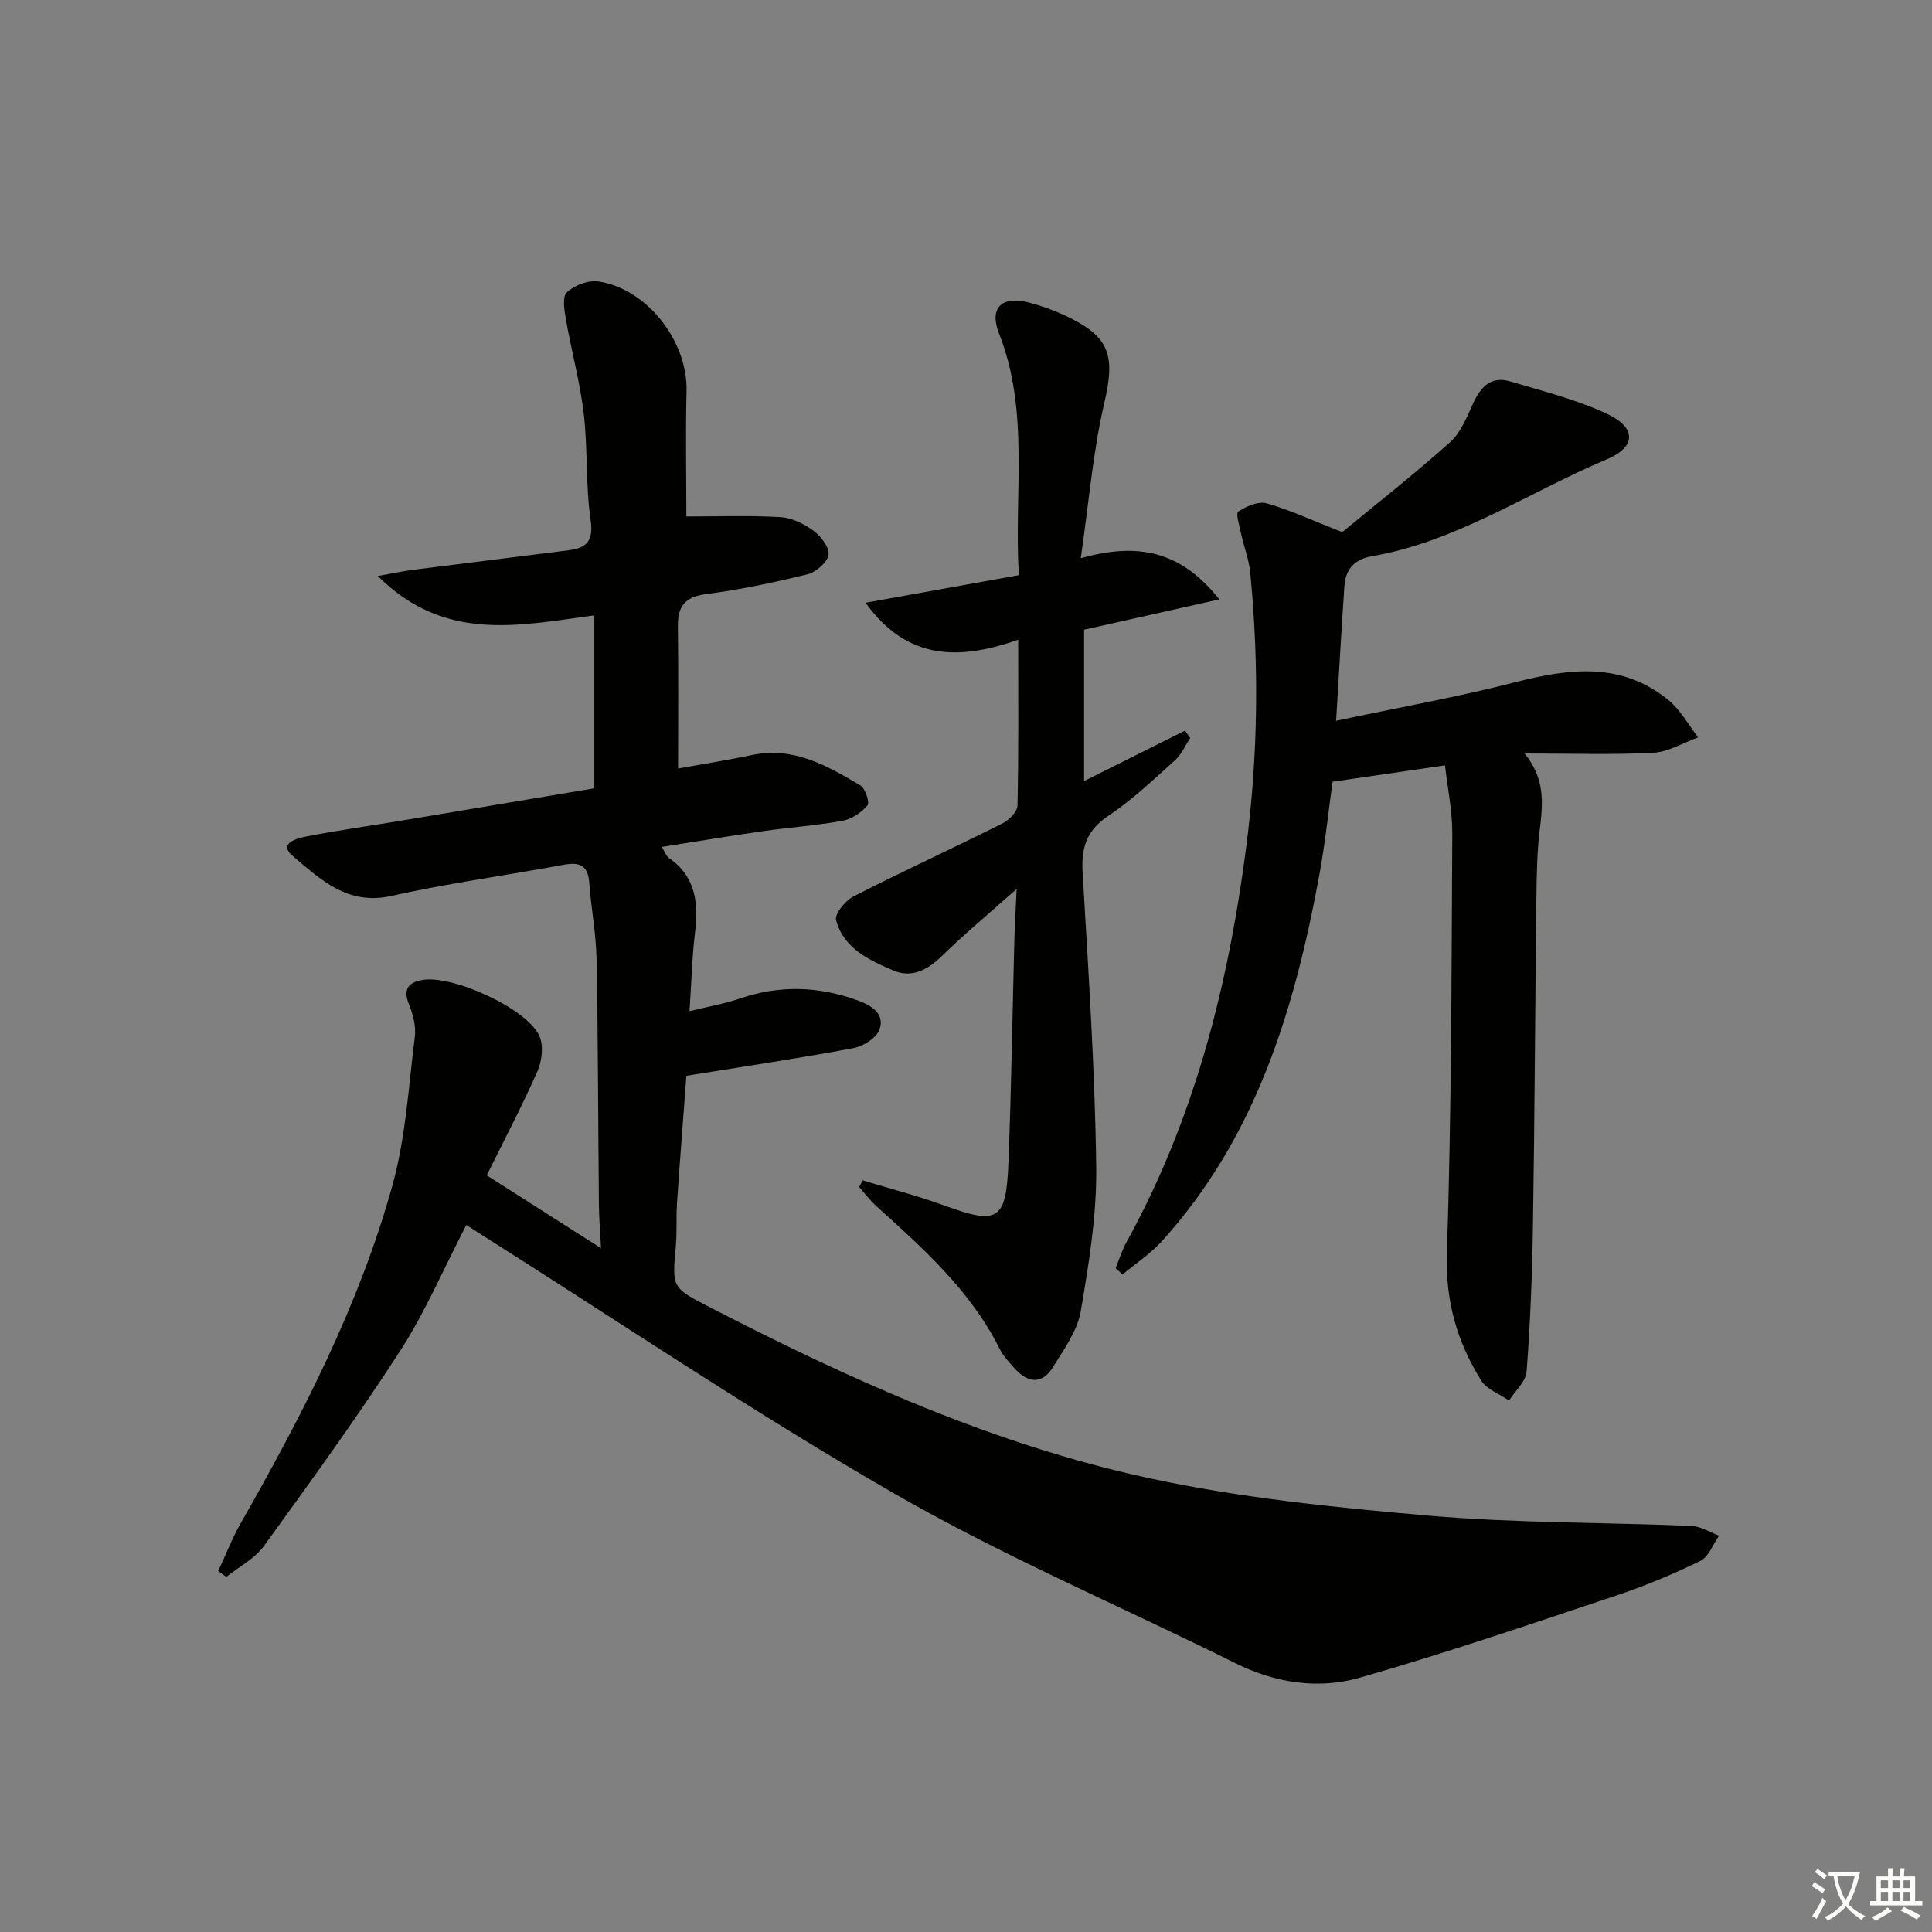 <svg enable-background="new 0 0 400 400" viewBox="0 0 400 400" xmlns="http://www.w3.org/2000/svg"><rect x="0" y="0" width="400" height="400" fill="#808080" stroke="none"/><path d="m377.9 391.2c-.2.3-.4.5-.6.8-.7-.6-1.4-1-2.2-1.5.2-.3.4-.5.5-.8.6.4 1.4.8 2.3 1.5zm-1.8 6.1c-.2-.2-.5-.4-.9-.6.4-.6.8-1.2 1.2-1.9s.7-1.3.9-1.9c.3.3.5.5.8.7-.7 1.3-1.4 2.6-2 3.7zm2.2-9c-.3.3-.5.5-.6.8-.6-.6-1.3-1.1-2-1.5.3-.3.5-.5.6-.7.6.5 1.3.9 2 1.4zm.3.2v-.9h2 4.5c-.3 1.3-.6 2.5-1 3.6s-.9 2.1-1.4 3c.4.5 1 1 1.6 1.4s1.2.8 1.9 1.1c-.3.2-.5.4-.8.8-.4-.3-1-.7-1.6-1.2s-1.2-1.1-1.6-1.6c-.5.6-1.1 1.1-1.7 1.6s-1.4.9-2.1 1.4c-.1-.3-.3-.5-.7-.8.6-.2 1.2-.5 1.9-1s1.4-1.1 2-1.8c-.5-.8-.9-1.6-1.2-2.5s-.6-2-.8-3.2c-.4.1-.7.1-1 .1zm2.5 2.7c.3 1 .7 1.7 1 2.2.3-.5.6-1.1 1-2s.6-1.9.9-3h-3.2-.4c.1.9.3 1.8.7 2.8z" fill="#fbfcfa"/><path d="m396.5 388.5v1.5 3.6h1.5v.9c-.4 0-1 0-1.7 0h-7.9c-.5 0-.9 0-1.2 0v-.9h1.3v-3.5c0-.7 0-1.2 0-1.6h2.4c0-.8 0-1.4 0-1.7h1c0 .3-.1.8-.1 1.7h1.5c0-.8 0-1.4 0-1.7h1c0 .3-.1.9-.1 1.7zm-8.2 9.2c-.2-.3-.5-.5-.8-.8.8-.3 1.4-.6 1.9-.9s1-.7 1.4-1.1c.3.3.6.5.9.8-1.6 1-2.8 1.6-3.4 2zm2.6-6.8v-1.6h-1.5v1.6zm0 2.7v-1.9h-1.5v1.9zm2.4-2.7v-1.6h-1.5v1.6zm0 2.7v-1.9h-1.5v1.9zm.2 2 .7-.8c.4.2.9.5 1.6.8s1.3.7 1.8 1c-.3.3-.5.6-.8.8-.4-.3-1.5-1-3.3-1.8zm2-4.7v-1.6h-1.4v1.6zm0 2.7v-1.9h-1.4v1.9z" fill="#fbfcfa"/><g fill="#010100"><path d="m96.54 253.63c-4.68 9.03-8.47 17.98-13.67 26.02-8.91 13.8-18.58 27.13-28.23 40.44-1.91 2.63-5.16 4.29-7.79 6.4-.56-.41-1.11-.82-1.67-1.22 1.54-3.31 2.86-6.74 4.66-9.9 12.7-22.28 24.48-45.05 31.38-69.84 2.78-9.97 3.37-20.57 4.67-30.92.27-2.17-.4-4.63-1.23-6.71-1.22-3.03-.2-4.44 2.68-4.99 6.19-1.19 21.73 5.84 24.33 11.56.91 2.01.54 5.19-.4 7.33-3.19 7.24-6.89 14.24-10.5 21.54 7.95 5.07 15.35 9.78 23.66 15.08-.17-3.47-.4-6.14-.43-8.82-.17-16.99-.17-33.99-.49-50.98-.1-5.29-1.12-10.56-1.51-15.86-.27-3.59-1.99-4.33-5.28-3.72-11.92 2.21-23.96 3.84-35.77 6.47-9.01 2-14.62-3.46-20.29-8.24-3.24-2.74.97-3.73 2.88-4.11 6.52-1.27 13.1-2.18 19.65-3.27 13.4-2.23 26.8-4.49 39.86-6.68 0-12.33 0-23.89 0-35.81-15.73 2.14-31.07 5.61-44.83-8.15 3.3-.58 5.39-1.03 7.5-1.3 10.7-1.37 21.41-2.66 32.11-4.04 3.68-.47 5.08-1.96 4.45-6.29-1.06-7.21-.56-14.63-1.41-21.88-.76-6.53-2.53-12.93-3.67-19.43-.34-1.94-.84-4.85.16-5.79 1.58-1.48 4.51-2.57 6.62-2.24 10.15 1.62 18.41 12.46 18.16 22.68-.21 8.78-.04 17.56-.04 25.97 6.15 0 12.81-.24 19.44.13 2.34.13 4.87 1.35 6.81 2.77 1.56 1.13 3.39 3.44 3.19 4.99-.2 1.56-2.55 3.62-4.3 4.06-6.92 1.71-13.93 3.19-20.98 4.11-4.4.57-5.97 2.46-5.91 6.69.13 9.64.04 19.28.04 29.43 5.05-.91 10.2-1.72 15.3-2.79 8.59-1.8 15.56 2.2 22.42 6.28 1.04.62 2 3.56 1.5 4.15-1.27 1.49-3.28 2.84-5.19 3.19-5.38.98-10.87 1.35-16.29 2.12-6.88.98-13.73 2.13-21.12 3.29.65 1.03.91 1.87 1.48 2.27 5.58 3.89 6.16 9.37 5.4 15.53-.62 5.07-.73 10.21-1.13 16.2 4.03-.99 7.26-1.53 10.32-2.58 8.22-2.84 16.34-2.61 24.43.33 2.76 1 5.73 2.68 4.6 6-.59 1.74-3.32 3.51-5.34 3.89-11.2 2.1-22.48 3.77-34.66 5.74-.59 7.88-1.31 17.09-1.94 26.3-.2 2.99.02 6.01-.25 8.99-.78 8.6-.83 8.57 6.98 12.6 29.02 14.98 58.78 28.43 90.77 35.37 19.07 4.14 38.7 6.12 58.18 7.81 18.04 1.56 36.23 1.37 54.35 2.13 1.93.08 3.82 1.31 5.72 2.01-1.27 1.79-2.14 4.38-3.88 5.23-5.65 2.76-11.51 5.2-17.48 7.19-17.62 5.87-35.21 11.9-53.06 16.99-8.58 2.45-17.41 1.12-25.71-3-23.53-11.7-47.84-22.02-70.57-35.09-29.37-16.89-57.51-35.93-86.19-54.04-.64-.46-1.34-.88-2.49-1.59z"/><path d="m277.89 110.17c6.82-5.63 14.78-11.88 22.32-18.6 2.22-1.98 3.48-5.2 4.77-8.03 1.57-3.42 3.71-5.76 7.65-4.58 6.8 2.02 13.79 3.77 20.17 6.76 6.04 2.84 5.93 6.84-.1 9.37-16.17 6.79-30.96 16.99-48.65 20.07-3.68.64-5.47 2.73-5.71 6.22-.61 8.93-1.11 17.87-1.71 27.85 13.02-2.76 25.18-4.92 37.11-7.99 11.23-2.88 22.03-4.23 31.72 3.73 2.48 2.04 4.11 5.11 6.12 7.7-3.1 1.11-6.15 3.02-9.29 3.18-8.44.45-16.92.15-26.65.15 5.28 6.46 3.3 12.66 2.84 18.79-.39 5.14-.37 10.32-.43 15.48-.24 21.31-.34 42.62-.68 63.92-.16 9.92-.55 19.85-1.3 29.74-.16 2.1-2.37 4.03-3.64 6.04-1.96-1.36-4.61-2.29-5.77-4.15-4.97-7.98-7.42-16.41-7.1-26.26.96-28.95.95-57.93 1.12-86.9.03-4.73-.98-9.46-1.51-14.2-7.83 1.14-15.14 2.2-23.27 3.39-.84 6.01-1.54 12.72-2.75 19.33-5.11 27.74-13.09 54.31-32.63 75.83-2.36 2.6-5.4 4.59-8.12 6.86-.47-.44-.94-.87-1.42-1.31.72-1.76 1.28-3.62 2.19-5.28 14.12-25.55 21.13-53.23 24.85-81.95 2.45-18.9 2.68-37.81.83-56.74-.27-2.77-1.33-5.46-1.92-8.2-.33-1.53-1.12-4.12-.56-4.48 1.67-1.08 4.14-2.18 5.87-1.7 4.73 1.32 9.24 3.44 15.65 5.96z"/><path d="m178.6 244.38c5.61 1.71 11.3 3.16 16.8 5.17 11.25 4.1 12.91 3.25 13.39-8.91.6-15.3.82-30.61 1.22-45.91.08-3.07.27-6.15.48-10.69-5.89 5.25-10.95 9.45-15.63 14.03-2.94 2.88-6.25 4.42-9.89 2.87-4.99-2.14-10.32-4.57-11.87-10.44-.34-1.27 1.91-4.03 3.58-4.89 10.17-5.2 20.56-9.97 30.78-15.08 1.39-.7 3.17-2.44 3.2-3.74.25-11.12.15-22.25.15-34.34-12.19 4.27-22.97 4.35-31.61-7.66 11.07-1.99 21.23-3.82 31.74-5.71-1.03-17.15 2.26-33.88-4.1-50.02-2.11-5.36.59-7.89 6.21-6.42 2.55.67 5.08 1.57 7.47 2.69 9.39 4.4 10.41 8.25 8.08 18.26-2.34 10.08-3.17 20.52-4.84 31.98 11.84-3.33 20.72-1.52 28.69 8.52-10.07 2.26-18.94 4.25-28 6.28v31.34c7.25-3.62 14.07-7.03 20.89-10.44.36.51.72 1.02 1.08 1.53-1.04 1.56-1.81 3.41-3.16 4.62-4.46 4-8.84 8.19-13.79 11.49-4.52 3.01-5.63 6.6-5.33 11.72 1.19 20.25 2.54 40.51 2.82 60.78.14 10.02-1.5 20.13-3.2 30.06-.69 4.05-3.46 7.84-5.69 11.49-2.31 3.78-5.29 3.41-8.06.29-1.1-1.24-2.3-2.49-3.03-3.95-6.01-12.09-15.86-20.82-25.62-29.66-1.28-1.16-2.33-2.58-3.48-3.88.24-.45.48-.91.72-1.38z"/></g></svg>